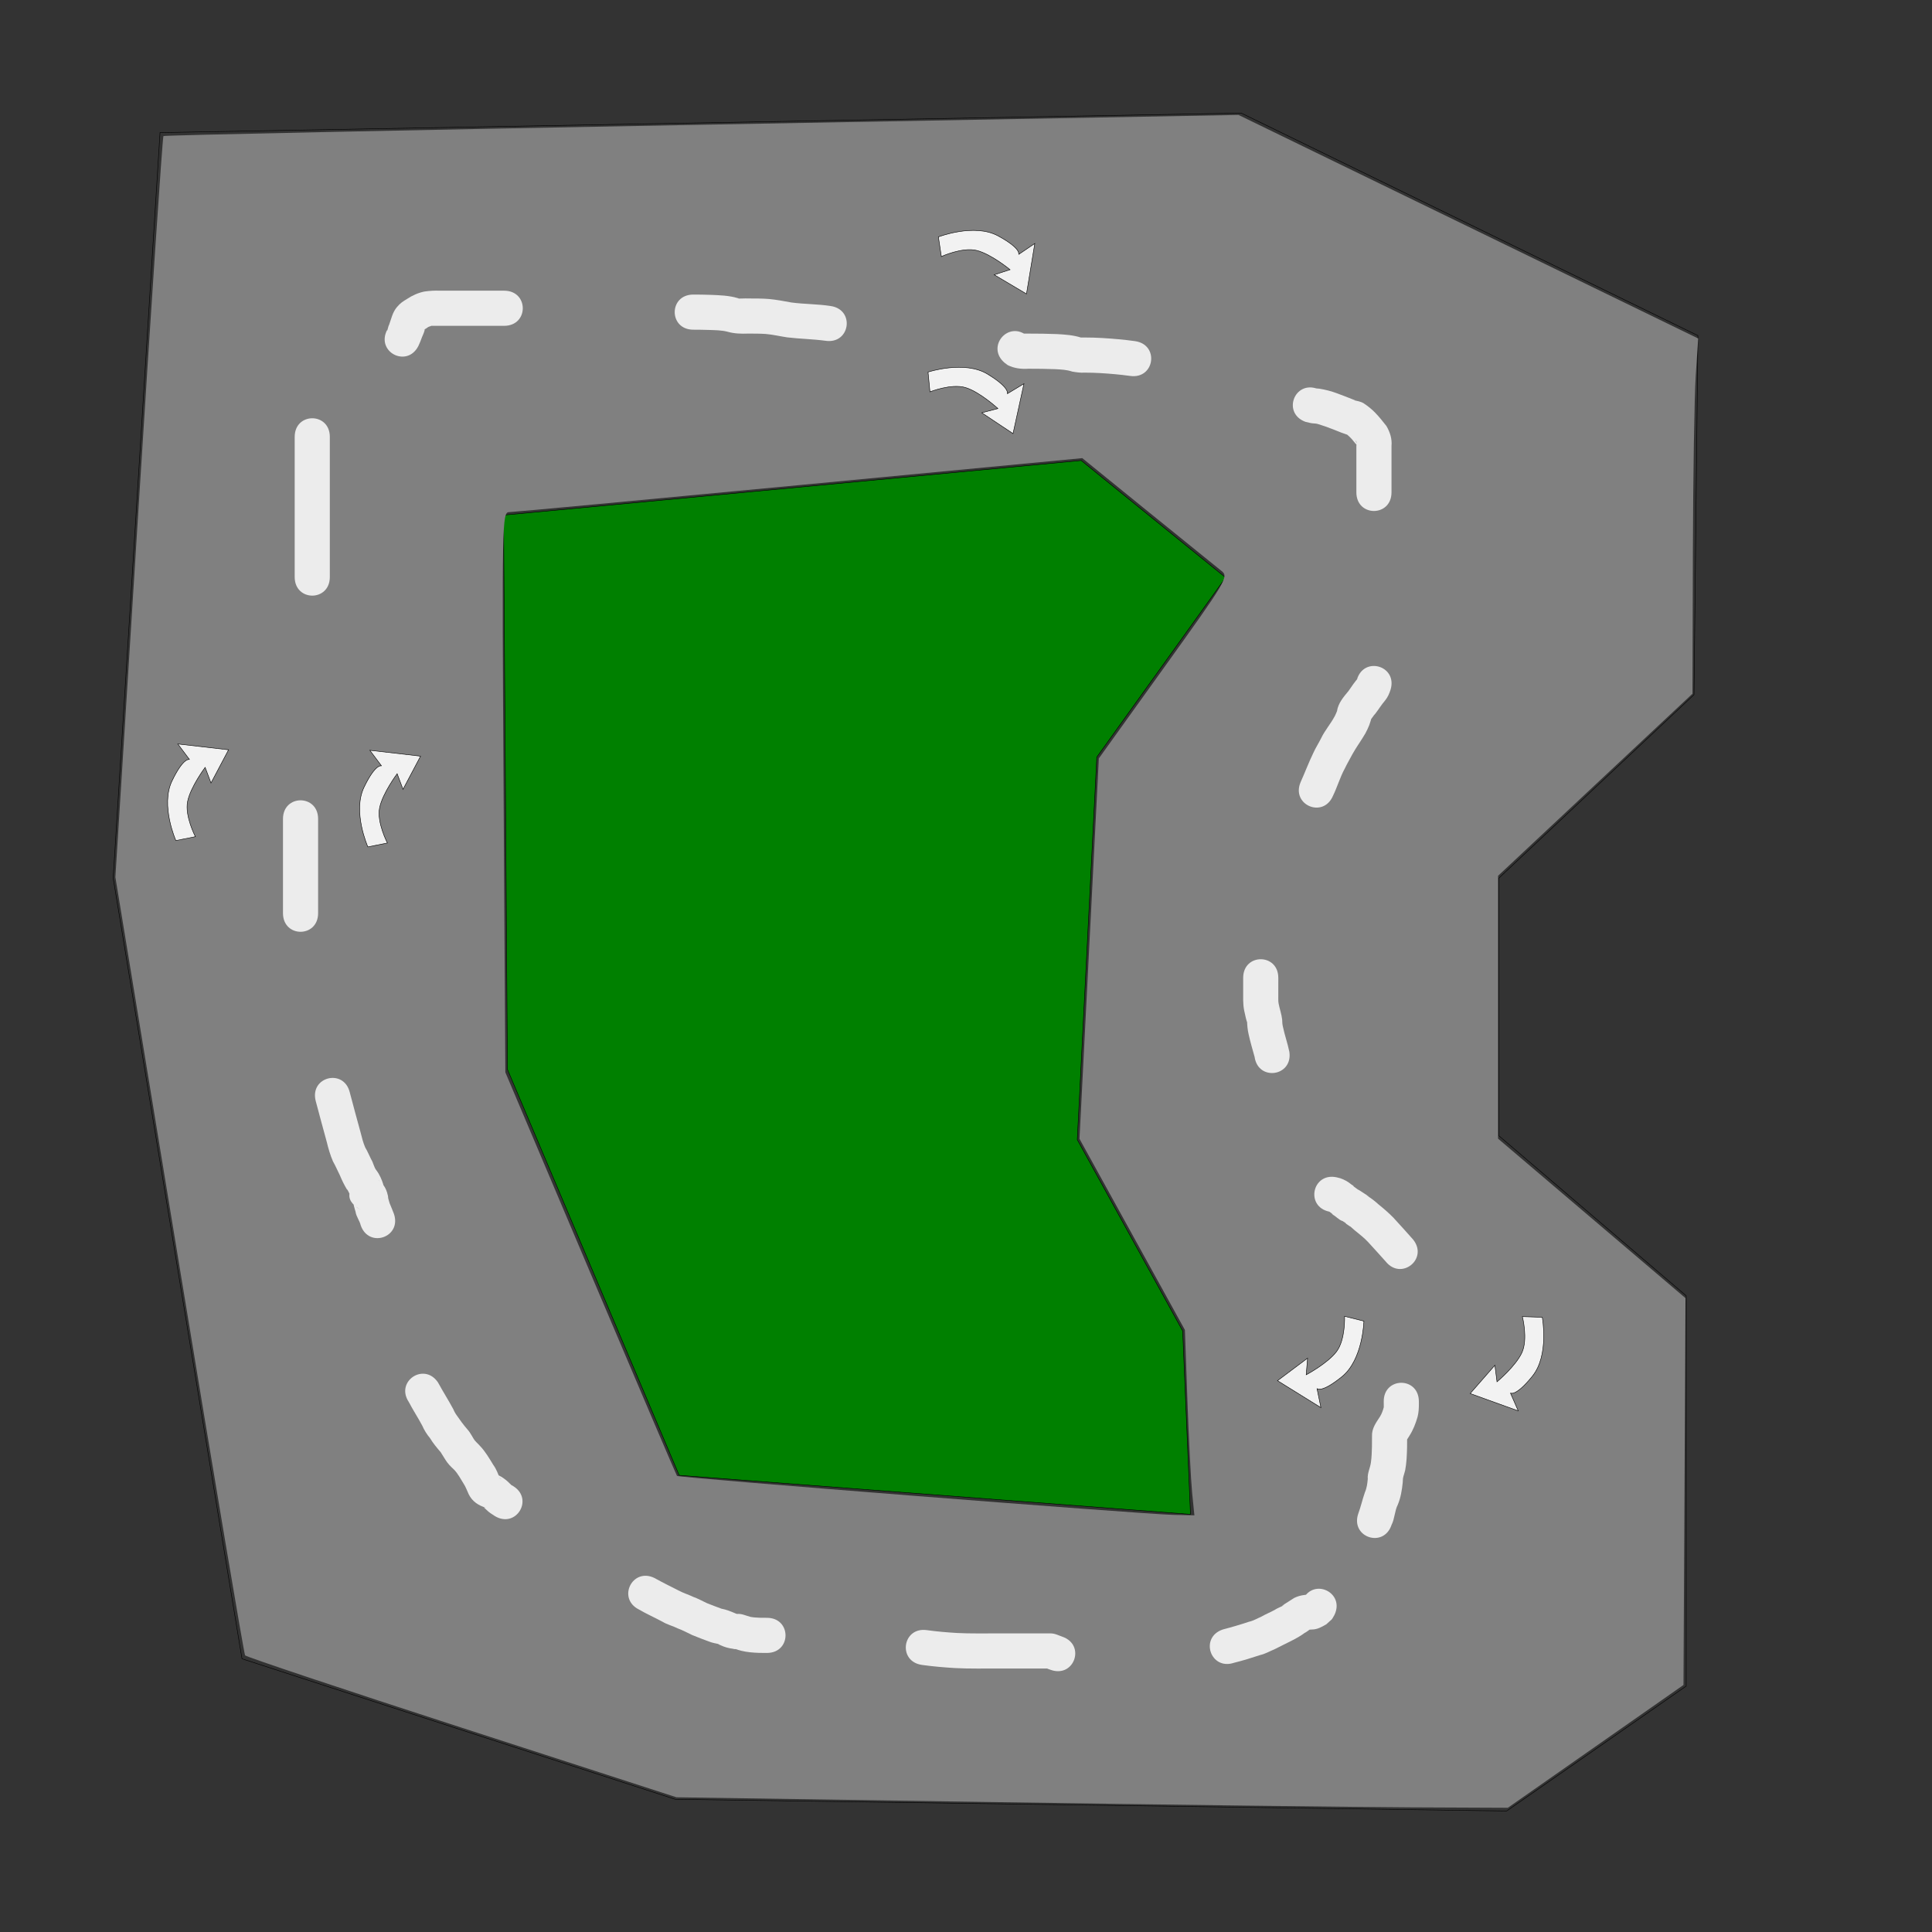 <?xml version="1.0" encoding="UTF-8" standalone="no"?>
<!-- Created with Inkscape (http://www.inkscape.org/) -->

<svg
   xmlns:dc="http://purl.org/dc/elements/1.1/"
   xmlns:cc="http://creativecommons.org/ns#"
   xmlns:rdf="http://www.w3.org/1999/02/22-rdf-syntax-ns#"
   xmlns:svg="http://www.w3.org/2000/svg"
   xmlns="http://www.w3.org/2000/svg"
   xmlns:sodipodi="http://sodipodi.sourceforge.net/DTD/sodipodi-0.dtd"
   xmlns:inkscape="http://www.inkscape.org/namespaces/inkscape"
   width="4000"
   height="4000"
   id="svg2"
   version="1.1"
   inkscape:version="0.48.3.1 r9886"
   sodipodi:docname="1-track.svg">
  <rect width="100%" height="100%" fill="#333333" stroke="none"/>
  <defs
     id="defs4" />
  <sodipodi:namedview
     id="base"
     pagecolor="#ff7c00"
     bordercolor="#666666"
     borderopacity="1.0"
     inkscape:pageopacity="1"
     inkscape:pageshadow="2"
     inkscape:zoom="0.49497476"
     inkscape:cx="2428.7225"
     inkscape:cy="997.52207"
     inkscape:document-units="px"
     inkscape:current-layer="layer1"
     showgrid="false"
     inkscape:window-width="1366"
     inkscape:window-height="768"
     inkscape:window-x="0"
     inkscape:window-y="0"
     inkscape:window-maximized="0" />
  <g
     inkscape:label="Layer 1"
     inkscape:groupmode="layer"
     id="layer1"
     transform="translate(0,2947.638)">
    <path
       style="fill:none;stroke:#000000;stroke-width:1px;stroke-linecap:butt;stroke-linejoin:miter;stroke-opacity:1"
       d="M 331.33,274.557 2569.828,234.151 3515.331,694.781 3507.25,1438.253 3103.189,1818.071 3103.189,2351.431 3491.087,2682.761 3491.087,3490.883 3119.351,3749.482 1398.051,3725.238 501.036,3434.315 234.355,1818.071 z"
       id="path3130"
       inkscape:connector-curvature="0"
       transform="translate(0,-2947.638)" />
    <path
       style="fill:#008000;stroke:#000000;stroke-width:1px;stroke-linecap:butt;stroke-linejoin:miter;stroke-opacity:1"
       d="M 1042.477,1066.517 2238.498,953.38 2537.503,1195.816 2270.823,1567.553 2230.417,2359.512 2448.61,2755.492 2464.772,3135.309 1406.132,3054.497 1050.559,2214.05 z"
       id="path3132"
       inkscape:connector-curvature="0"
       transform="translate(0,-2947.638)" />
    <path
       style="fill:#808080;stroke-width:10;stroke-miterlimit:4;stroke-dasharray:none"
       d="M 2059.123,3731.048 1400.499,3721.075 956.036,3577.057 C 711.581,3497.847 509.704,3430.416 507.421,3427.211 505.138,3424.006 443.783,3060.189 371.077,2618.73 L 238.884,1816.077 286.905,1050.484 C 313.317,629.408 336.488,283.456 338.397,281.701 340.305,279.946 841.893,269.393 1453.035,258.25 L 2564.203,237.989 3040.062,469.399 3515.922,700.81 3510.835,777.611 C 3508.037,819.851 3505.378,985.327 3504.926,1145.335 L 3504.103,1436.259 3302.853,1624.744 3101.604,1813.228 3101.604,2085.373 3101.604,2357.519 3295.628,2522.576 3489.652,2687.633 3487.557,3088.09 3485.462,3488.547 3303.634,3615.684 3121.807,3742.821 2919.776,3741.921 C 2808.66,3741.427 2421.365,3736.534 2059.123,3731.048 z M 2468.223,3090.889 C 2465.675,3065.332 2461.255,2978.964 2458.401,2898.96 L 2453.211,2753.498 2344.09,2555.617 2234.969,2357.735 2254.992,1963.992 2275.016,1570.25 2409.902,1382.369 C 2539.917,1201.274 2544.217,1194.038 2528.942,1182.034 2520.227,1175.184 2451.817,1119.844 2376.92,1059.057 L 2240.744,948.534 1654.96,1004.328 C 1332.779,1035.015 1062.397,1060.204 1054.111,1060.303 1039.518,1060.477 1039.158,1078.696 1042.654,1640.31 L 1046.262,2220.138 1222.64,2636.321 C 1319.647,2865.221 1400.185,3053.942 1401.612,3055.7 1404.711,3059.519 2367.436,3135.136 2429.636,3136.446 L 2472.856,3137.356 2468.223,3090.889 z"
       id="path3134"
       inkscape:connector-curvature="0"
       transform="translate(0,-2947.638)" />
    <path
       style="fill:#ececec;stroke-width:10;stroke-miterlimit:4;stroke-dasharray:none"
       id="path3914"
       d="M 682.863,904.545 C 682.863,932.756 682.863,960.968 682.863,989.18 682.863,1005.147 682.863,1021.115 682.863,1037.083 682.863,1051.382 682.863,1065.681 682.863,1079.98 682.863,1090.371 682.863,1100.762 682.863,1111.154 682.863,1115.511 682.863,1119.868 682.863,1124.226 682.863,1133.725 682.863,1143.225 682.863,1152.724 682.863,1160.887 682.863,1169.051 682.863,1177.214 682.863,1181.254 682.863,1185.293 682.863,1189.332 682.863,1191.093 682.863,1192.854 682.863,1194.615 682.863,1246.044 610.132,1246.044 610.132,1194.615 L 610.132,1194.615 C 610.132,1192.854 610.132,1191.093 610.132,1189.332 610.132,1185.293 610.132,1181.254 610.132,1177.214 610.132,1169.051 610.132,1160.887 610.132,1152.724 610.132,1143.225 610.132,1133.725 610.132,1124.226 610.132,1119.868 610.132,1115.511 610.132,1111.154 610.132,1100.762 610.132,1090.371 610.132,1079.98 610.132,1065.681 610.132,1051.382 610.132,1037.083 610.132,1021.115 610.132,1005.147 610.132,989.18 610.132,960.968 610.132,932.756 610.132,904.545 610.132,853.116 682.863,853.116 682.863,904.545 z"
       inkscape:connector-curvature="0"
       transform="translate(0,-2947.638)" />
    <path
       style="fill:#ececec;stroke-width:10;stroke-miterlimit:4;stroke-dasharray:none"
       id="path3916"
       d="M 658.619,1695.538 C 658.619,1721.167 658.619,1746.797 658.619,1772.427 658.619,1784.207 658.619,1795.988 658.619,1807.769 658.619,1816.59 658.619,1825.41 658.619,1834.231 658.619,1841.632 658.619,1849.034 658.619,1856.435 658.619,1861.556 658.619,1866.677 658.619,1871.798 658.619,1877.158 658.619,1882.518 658.619,1887.878 658.619,1888.785 658.619,1889.693 658.619,1890.6 658.619,1942.028 585.888,1942.028 585.888,1890.6 L 585.888,1890.6 C 585.888,1889.693 585.888,1888.785 585.888,1887.878 585.888,1882.518 585.888,1877.158 585.888,1871.798 585.888,1866.677 585.888,1861.556 585.888,1856.435 585.888,1849.034 585.888,1841.632 585.888,1834.231 585.888,1825.41 585.888,1816.59 585.888,1807.769 585.888,1795.988 585.888,1784.207 585.888,1772.427 585.888,1746.797 585.888,1721.167 585.888,1695.538 585.888,1644.109 658.619,1644.109 658.619,1695.538 z"
       inkscape:connector-curvature="0"
       transform="translate(0,-2947.638)" />
    <path
       style="fill:#ececec;stroke-width:10;stroke-miterlimit:4;stroke-dasharray:none"
       id="path3918"
       d="M 724.117,2261.451 C 731.581,2289.147 738.752,2316.885 746.529,2344.501 749.359,2355.876 751.884,2365.812 756.165,2375.732 761.044,2383.728 764.397,2392.358 768.436,2400.21 773.052,2407.289 774.065,2416.82 779.561,2423.396 786.321,2432.404 790.629,2442.764 793.932,2453.419 791.025,2446.199 799.702,2475.518 795.998,2467.993 782.448,2440.464 793.133,2450.108 777.625,2439.025 791.885,2448.148 799.575,2458.73 803.008,2475.25 802.885,2471.695 804.758,2489.354 804.041,2485.87 800.54,2468.859 806.507,2490.532 806.651,2491.077 809.579,2498.373 812.766,2505.535 815.486,2512.911 832.418,2561.472 763.742,2585.418 746.81,2536.857 L 746.81,2536.857 C 744.681,2527.358 737.622,2519.015 736.214,2509.197 734.533,2502.242 731.564,2495.294 731.422,2488.106 734.378,2497.462 737.748,2499.448 746.465,2504.743 735.232,2497.398 721.337,2488.181 723.482,2471.493 726.631,2478.795 719.786,2461.975 718.196,2462.436 712.541,2453.131 707.856,2443.405 703.71,2433.381 698.81,2423.769 694.742,2413.863 689.36,2404.486 683.757,2391.443 679.829,2378.004 676.519,2364.207 668.556,2335.903 661.225,2307.47 653.557,2279.091 641.084,2229.198 711.643,2211.558 724.117,2261.451 z"
       inkscape:connector-curvature="0"
       transform="translate(0,-2947.638)" />
    <path
       style="fill:#ececec;stroke-width:10;stroke-miterlimit:4;stroke-dasharray:none"
       id="path3920"
       d="M 906.896,2862.338 C 916.974,2880.919 928.401,2898.743 938.398,2917.372 940.807,2923.319 944.828,2929.554 945.444,2930.128 952.38,2940.291 959.681,2950.08 967.699,2959.409 974.677,2967.015 978.607,2976.735 984.678,2984.914 990.548,2991.524 980.47,2984.584 980.476,2981.375 980.48,2978.577 984.891,2984.818 986.992,2986.665 988.818,2988.27 992.031,2991.789 993.766,2993.646 1005.049,3005.323 1013.03,3019.578 1021.551,3033.269 1027.876,3041.95 1031.34,3052.061 1035.333,3061.876 1035.65,3062.657 1034.818,3060.271 1034.561,3059.468 1037.134,3063.157 1042.152,3065.909 1028.85,3054.103 1026.972,3052.436 1023.803,3051.442 1021.584,3050.565 1037.078,3054.596 1048.864,3064.335 1059.684,3075.625 1059.513,3074.399 1061.865,3076.428 1062.246,3076.645 1106.196,3103.353 1068.426,3165.507 1024.476,3138.8 L 1024.476,3138.8 C 1018.294,3134.968 1012.229,3131.007 1007.049,3125.818 1005.597,3124.284 1000.77,3120.523 1002.797,3121.119 1003.821,3121.421 1006.705,3122.823 1005.766,3122.317 1001.943,3120.257 997.909,3119.508 1006.45,3121.704 990.841,3117.202 978.011,3108.817 970.538,3093.976 966.99,3086.506 964.416,3078.599 959.8,3071.697 953.754,3061.98 948.372,3051.57 940.522,3043.192 939.497,3042.086 931.014,3034.837 925.706,3027.483 920.931,3020.787 916.972,3013.64 912.491,3006.757 904.57,2997.505 896.652,2988.066 890.38,2977.644 883.763,2969.711 878.378,2961.147 874.257,2951.661 865.433,2935.072 855.056,2919.356 846.38,2902.682 817.853,2859.891 878.369,2819.547 906.896,2862.338 z"
       inkscape:connector-curvature="0"
       transform="translate(0,-2947.638)" />
    <path
       style="fill:#ececec;stroke-width:10;stroke-miterlimit:4;stroke-dasharray:none"
       id="path3922"
       d="M 1355.464,3267.307 C 1371.696,3276.423 1388.35,3284.57 1404.934,3292.96 1414.758,3298.289 1425.422,3301.387 1435.469,3306.238 1445.359,3309.722 1454.512,3314.918 1463.99,3319.334 1473.82,3323.296 1483.803,3326.917 1493.748,3330.643 1503.469,3332.38 1512.438,3336.073 1521.504,3339.857 1519.383,3339.142 1529.848,3343.105 1527.765,3342.285 1524.765,3341.104 1524.871,3341.421 1526.308,3341.422 1536.068,3340.665 1544.882,3345.384 1554.049,3347.631 1560.54,3348.833 1567.128,3349.153 1573.71,3349.386 1578.367,3349.528 1583.026,3349.526 1587.684,3349.514 1639.113,3349.384 1639.296,3422.115 1587.868,3422.244 L 1587.868,3422.244 C 1582.26,3422.258 1576.65,3422.251 1571.045,3422.068 1558.8,3421.606 1546.532,3420.706 1534.602,3417.714 1526.108,3415.264 1530.751,3416.727 1524.863,3414.713 1523.962,3414.405 1521.222,3414.007 1522.153,3413.802 1533.845,3411.223 1523.693,3415.98 1517.953,3413.672 1509.059,3412.572 1500.468,3410.288 1492.334,3406.481 1490.6,3405.708 1488.837,3404.997 1487.133,3404.161 1487.07,3404.13 1487.189,3404.034 1487.217,3403.97 1487.825,3404 1488.433,3404.03 1489.04,3404.06 1482.076,3402.374 1474.896,3401.506 1468.203,3398.74 1456.378,3394.299 1444.52,3389.999 1432.89,3385.081 1423.089,3380.399 1413.602,3375.279 1403.402,3371.518 1393.102,3366.262 1381.52,3363.73 1371.567,3357.586 1355.499,3348.965 1338.738,3341.551 1322.938,3332.36 1276.939,3309.36 1309.465,3244.308 1355.464,3267.307 z"
       inkscape:connector-curvature="0"
       transform="translate(0,-2947.638)" />
    <path
       style="fill:#ececec;stroke-width:10;stroke-miterlimit:4;stroke-dasharray:none"
       id="path3924"
       d="M 1919.077,3375.038 C 1939.802,3377.919 1960.658,3379.688 1981.538,3380.944 1995.267,3381.681 2009.018,3381.8 2022.764,3381.84 2032.598,3381.855 2042.431,3381.82 2052.265,3381.804 2063.923,3381.79 2075.581,3381.789 2087.239,3381.787 2095.47,3381.786 2103.701,3381.786 2111.932,3381.786 2121.208,3381.787 2130.483,3381.787 2139.758,3381.787 2146.974,3381.787 2154.19,3381.787 2161.405,3381.787 2165.865,3381.787 2170.325,3381.787 2174.785,3381.787 2184.025,3381.683 2191.446,3385.851 2199.717,3388.713 2248.235,3405.77 2224.112,3474.384 2175.595,3457.327 L 2175.595,3457.327 C 2170.508,3455.522 2156.684,3451.086 2174.785,3454.518 2170.325,3454.518 2165.865,3454.518 2161.405,3454.518 2154.19,3454.518 2146.974,3454.518 2139.758,3454.518 2130.483,3454.518 2121.207,3454.518 2111.931,3454.517 2103.704,3454.517 2095.477,3454.517 2087.25,3454.518 2075.628,3454.52 2064.006,3454.521 2052.383,3454.535 2042.437,3454.551 2032.491,3454.586 2022.545,3454.571 2007.406,3454.525 1992.261,3454.374 1977.141,3453.542 1954.292,3452.15 1931.469,3450.211 1908.792,3447.038 1857.88,3439.765 1868.166,3367.765 1919.077,3375.038 z"
       inkscape:connector-curvature="0"
       transform="translate(0,-2947.638)" />
    <path
       style="fill:#ececec;stroke-width:10;stroke-miterlimit:4;stroke-dasharray:none"
       id="path3926"
       d="M 2531.803,3373.638 C 2550.138,3368.872 2568.176,3363.568 2586.133,3357.569 2595.012,3355.648 2602.387,3351.038 2610.679,3347.544 2619.789,3342.211 2629.752,3338.322 2639.006,3333.209 2644.356,3329.586 2650.519,3327.48 2656.225,3324.559 2661.682,3321.764 2653.07,3325.883 2653.942,3325.205 2655.872,3323.704 2657.891,3322.322 2659.865,3320.881 2666.687,3316.84 2672.417,3312.619 2679.343,3308.461 2689.749,3303.188 2701.267,3301.632 2712.755,3301.047 2726.332,3297.851 2690.107,3311.225 2709.636,3299.939 2698.759,3308.96 2702.284,3304.487 2697.367,3311.829 2720.01,3265.654 2785.312,3297.676 2762.669,3343.852 L 2762.669,3343.852 C 2755.433,3356.3 2760.386,3349.46 2745.999,3362.927 2736.797,3368.235 2727.355,3373.801 2716.184,3373.698 2714.842,3373.751 2708.227,3374.77 2713.016,3372.928 2721.519,3366.399 2702.844,3380.753 2701.282,3380.668 2692.677,3387.237 2682.944,3392.396 2673.164,3397.42 2661.749,3403.379 2650.023,3408.705 2638.619,3414.694 2628.799,3418.677 2619.608,3424.222 2609.137,3426.566 2591.177,3432.538 2573.18,3438.075 2554.803,3442.637 2506.014,3458.9 2483.014,3389.901 2531.803,3373.638 z"
       inkscape:connector-curvature="0"
       transform="translate(0,-2947.638)" />
    <path
       style="fill:#ececec;stroke-width:10;stroke-miterlimit:4;stroke-dasharray:none"
       id="path3928"
       d="M 2812.023,3134.172 C 2817.491,3119.621 2820.72,3104.403 2825.875,3089.77 2829.786,3080.99 2830.975,3071.501 2831.837,3062.027 2830.702,3050.185 2836.795,3039.312 2838.322,3027.997 2839.865,3017.192 2840.19,3006.257 2840.472,2995.359 2840.62,2988.026 2840.617,2980.692 2840.592,2973.358 2839.897,2957.64 2848.945,2945.467 2857.012,2933.132 2860.818,2927.097 2863.084,2920.468 2864.939,2913.635 2864.796,2911.837 2864.931,2908.829 2864.932,2906.621 2864.921,2905.058 2864.894,2903.495 2864.875,2901.932 2864.262,2850.507 2936.988,2849.64 2937.601,2901.065 L 2937.601,2901.065 C 2937.624,2902.973 2937.659,2904.882 2937.663,2906.791 2937.632,2915.66 2937.218,2924.54 2934.995,2933.178 2931.03,2947.198 2925.724,2960.776 2917.79,2973.081 2909.048,2986.285 2910.827,2987.086 2913.313,2970.772 2913.43,2970.001 2913.32,2972.332 2913.323,2973.112 2913.35,2981.167 2913.348,2989.222 2913.178,2997.276 2912.761,3012.92 2912.2,3028.647 2909.258,3044.059 2905.673,3058.592 2904.554,3055.727 2904.226,3069.072 2902.625,3084.883 2900.135,3100.689 2893.925,3115.44 2887.407,3128.167 2887.684,3144.319 2881.022,3157.172 2864.759,3205.961 2795.76,3182.962 2812.023,3134.172 z"
       inkscape:connector-curvature="0"
       transform="translate(0,-2947.638)" />
    <path
       style="fill:#ececec;stroke-width:10;stroke-miterlimit:4;stroke-dasharray:none"
       id="path3930"
       d="M 2868.895,2611.752 C 2856.599,2598.188 2844.552,2584.455 2832.055,2571.082 2824.74,2563.34 2816.508,2556.751 2808.257,2550.05 2806.987,2549.781 2788.8,2532.565 2796.366,2540.064 2782.521,2530.515 2791.617,2537.533 2781.906,2528.612 2782.616,2529.354 2783.327,2530.095 2784.037,2530.837 2784.085,2530.916 2784.258,2531.127 2784.18,2531.076 2782.67,2530.045 2781.16,2529.013 2779.649,2527.982 2779.433,2527.943 2779.216,2527.903 2779,2527.864 2771.341,2525.099 2765.952,2518.374 2759.587,2514.925 2757.153,2510.417 2740.008,2501.578 2752.496,2508.608 2752.392,2508.681 2752.199,2508.622 2752.106,2508.626 2701.814,2497.873 2717.02,2426.75 2767.312,2437.502 L 2767.312,2437.502 C 2772.195,2438.599 2769.593,2437.956 2775.106,2439.481 2783.152,2442.37 2790.452,2446.131 2796.969,2451.681 2798.662,2453.122 2804.128,2455.763 2801.936,2456.134 2799.491,2456.547 2797.871,2453.293 2795.838,2451.872 2804.458,2456.913 2810.127,2462.756 2813.883,2464.044 2816.262,2465.422 2846.563,2484.914 2828.811,2474.971 2838.229,2479.972 2846.19,2486.554 2854.114,2493.597 2864.981,2502.424 2875.584,2511.463 2885.314,2521.551 2898.958,2536.319 2912.319,2551.29 2925.688,2566.317 2957.815,2606.476 2901.022,2651.911 2868.895,2611.752 z"
       inkscape:connector-curvature="0"
       transform="translate(0,-2947.638)" />
    <path
       style="fill:#ececec;stroke-width:10;stroke-miterlimit:4;stroke-dasharray:none"
       id="path3932"
       d="M 2597.511,2188.183 C 2593.161,2172.677 2588.634,2157.209 2585.151,2141.481 2582.935,2131.929 2582.073,2122.231 2581.869,2112.454 2583.052,2125.789 2576.308,2094.025 2576.001,2092.503 2574.499,2085.327 2574.017,2077.991 2573.841,2070.677 2573.784,2066.427 2573.832,2062.176 2573.844,2057.926 2573.861,2049.689 2573.865,2041.453 2573.868,2033.216 2573.869,2030.329 2573.869,2027.442 2573.869,2024.554 2573.873,1973.126 2646.604,1973.132 2646.6,2024.56 L 2646.6,2024.56 C 2646.6,2027.454 2646.599,2030.347 2646.599,2033.24 2646.596,2041.541 2646.592,2049.842 2646.575,2058.144 2646.564,2061.844 2646.525,2065.544 2646.558,2069.245 2646.582,2072.238 2646.696,2075.265 2647.311,2078.197 2649.508,2089.233 2653.354,2099.82 2654.587,2111.058 2654.672,2116.127 2654.945,2121.101 2656.227,2126.055 2659.892,2143.525 2665.961,2160.398 2669.511,2177.897 2676.784,2228.809 2604.784,2239.095 2597.511,2188.183 z"
       inkscape:connector-curvature="0"
       transform="translate(0,-2947.638)" />
    <path
       style="fill:#ececec;stroke-width:10;stroke-miterlimit:4;stroke-dasharray:none"
       id="path3934"
       d="M 2692.846,1619.192 C 2701.867,1599.14 2709.627,1578.417 2719.209,1558.622 2723.939,1548.245 2730.097,1538.669 2735.198,1528.497 2742.894,1512.351 2754.971,1498.757 2763.298,1483.035 2763.789,1482.975 2771.217,1465.246 2768.122,1472.08 2770.779,1455.459 2781.647,1443.012 2792.03,1430.517 2798.391,1420.952 2805.034,1411.611 2812.544,1402.854 2811.231,1404.116 2810.186,1405.478 2809.345,1407.049 2823.948,1357.737 2893.686,1378.388 2879.083,1427.7 L 2879.083,1427.7 C 2876.505,1435.877 2873.126,1443.612 2867.633,1450.341 2860.111,1458.994 2854.333,1468.753 2847.308,1477.784 2842.006,1483.52 2847.422,1477.444 2839.593,1487.693 2839.12,1488.312 2838.328,1490.109 2837.998,1489.403 2837.335,1487.983 2842.463,1471.416 2840.003,1483.163 2837.803,1495.755 2832.86,1507.328 2826.774,1518.54 2818.396,1533.151 2808.246,1546.603 2800.084,1561.354 2794.948,1571.429 2789.001,1580.983 2784.212,1591.248 2774.406,1609.15 2768.679,1629.497 2759.696,1647.842 2739.438,1695.112 2672.587,1666.462 2692.846,1619.192 z"
       inkscape:connector-curvature="0"
       transform="translate(0,-2947.638)" />
    <path
       style="fill:#ececec;stroke-width:10;stroke-miterlimit:4;stroke-dasharray:none"
       id="path3936"
       d="M 2808.224,1019.344 C 2808.224,999.165 2808.224,978.986 2808.224,958.808 2808.224,947.077 2808.224,935.346 2808.224,923.615 2809.677,909.652 2804.931,907.878 2809.572,921.802 2804.556,916.746 2800.731,910.729 2795.616,905.795 2794.155,903.919 2775.967,888.812 2788.487,898.79 2802.583,904.764 2780.843,897.227 2776.836,895.605 2765.936,891.006 2754.825,886.927 2743.715,882.824 2736.47,880.828 2728.92,876.994 2721.258,876.738 2714.669,876.596 2709.71,874.896 2702.616,873.281 2654.371,855.469 2679.561,787.239 2727.806,805.051 L 2727.806,805.051 C 2707.369,802.182 2727.249,804.53 2731.318,804.706 2744.177,806.702 2756.824,810.028 2769.005,814.631 2781.097,819.131 2793.123,823.756 2805.062,828.574 2805.401,828.747 2806.456,829.106 2806.077,829.093 2804.545,829.04 2800.019,828.168 2801.524,828.452 2809.081,829.876 2816.434,830.983 2823.259,834.91 2831.99,840.722 2839.971,847.021 2847.276,854.599 2855.601,863.144 2862.938,872.504 2870.355,881.861 2877.963,894.875 2882.315,908.381 2880.955,923.615 2880.955,935.346 2880.955,947.077 2880.955,958.808 2880.955,978.986 2880.955,999.165 2880.955,1019.344 2880.955,1070.773 2808.224,1070.773 2808.224,1019.344 z"
       inkscape:connector-curvature="0"
       transform="translate(0,-2947.638)" />
    <path
       style="fill:#ececec;stroke-width:10;stroke-miterlimit:4;stroke-dasharray:none"
       id="path3938"
       d="M 2339.726,778.302 C 2319.001,775.42 2298.145,773.651 2277.265,772.395 2266.799,771.757 2256.314,771.555 2245.831,771.498 2236.925,772.073 2228.75,770.811 2219.897,769.325 2208.544,765.425 2196.533,764.961 2184.659,764.324 2166.238,763.567 2147.796,763.467 2129.362,763.418 2114.206,764.339 2100.456,762.767 2086.591,756.09 2084.398,754.458 2082.204,752.826 2080.01,751.194 2040.753,717.971 2087.736,662.452 2126.994,695.675 L 2126.994,695.675 C 2125.866,694.945 2124.738,694.215 2123.61,693.485 2113.101,689.419 2124.321,693.218 2110.251,690.707 2109.001,690.483 2112.792,690.7 2114.062,690.697 2119.228,690.686 2124.394,690.678 2129.56,690.687 2149.28,690.741 2169.007,690.855 2188.712,691.706 2205.568,692.675 2222.578,693.828 2238.751,699.08 2224.503,698.404 2242.993,698.977 2246.235,698.768 2258.05,698.836 2269.867,699.077 2281.662,699.797 2304.511,701.189 2327.334,703.129 2350.011,706.302 2400.923,713.575 2390.637,785.575 2339.726,778.302 z"
       inkscape:connector-curvature="0"
       transform="translate(0,-2947.638)" />
    <path
       style="fill:#ececec;stroke-width:10;stroke-miterlimit:4;stroke-dasharray:none"
       id="path3940"
       d="M 1709.39,705.571 C 1682.989,701.99 1656.304,701.623 1629.872,698.487 1615.023,696.286 1600.421,692.713 1585.448,691.451 1573.357,690.62 1561.22,690.691 1549.106,690.669 1534.625,691.188 1520.576,690.858 1506.545,686.892 1494.268,683.612 1481.288,683.645 1468.659,683.153 1457.592,682.763 1446.519,682.615 1435.446,682.602 1384.017,682.54 1384.105,609.809 1435.534,609.871 L 1435.534,609.871 C 1447.536,609.887 1459.539,610.051 1471.534,610.479 1490.274,611.232 1509.32,611.802 1527.417,617.22 1527.948,617.42 1529.522,617.58 1529.009,617.82 1528.04,618.272 1524.738,617.906 1525.805,617.973 1533.585,618.466 1541.455,617.547 1549.243,617.938 1563.476,617.966 1577.734,617.916 1591.933,619.01 1607.725,620.477 1623.241,623.49 1638.838,626.31 1665.644,629.863 1692.906,629.377 1719.676,633.571 1770.588,640.844 1760.302,712.844 1709.39,705.571 z"
       inkscape:connector-curvature="0"
       transform="translate(0,-2947.638)" />
    <path
       style="fill:#ececec;stroke-width:10;stroke-miterlimit:4;stroke-dasharray:none"
       id="path3942"
       d="M 1043.792,674.578 C 1024.396,674.578 1004.999,674.578 985.602,674.578 970.678,674.578 955.753,674.578 940.828,674.578 930.878,674.578 920.928,674.578 910.978,674.578 910.282,674.827 882.293,674.159 893.725,674.735 887.375,676.191 886.49,677.063 883.456,679.204 883.06,679.499 882.696,679.841 882.269,680.09 874.884,684.399 865.219,689.487 868.59,686.876 872.642,683.739 876.117,683.617 879.554,680.108 878.809,681.041 877.978,681.91 877.318,682.905 876.591,684.002 878.913,680.993 879.058,681.344 880.272,684.28 874.819,694.926 873.67,698.078 871.556,704.418 868.995,710.218 866.207,716.336 842.875,762.167 778.059,729.171 801.391,683.34 L 801.391,683.34 C 801.354,688.678 804.278,673.218 805.384,673.042 810.143,660.17 812.722,646.159 822.083,635.534 828.564,627.714 834.169,624.03 843.178,618.73 844.424,617.997 838.563,622.19 839.604,621.187 840.554,620.272 841.749,619.652 842.821,618.884 853.773,611.625 865.553,606.313 878.467,603.623 889.339,602.032 899.993,601.398 910.978,601.847 920.928,601.847 930.878,601.847 940.828,601.847 955.753,601.847 970.678,601.847 985.602,601.847 1004.999,601.847 1024.396,601.847 1043.792,601.847 1095.221,601.847 1095.221,674.578 1043.792,674.578 z"
       inkscape:connector-curvature="0"
       transform="translate(0,-2947.638)" />
    <path
       style="fill:#f2f2f2;stroke:#000000;stroke-width:1px;stroke-linecap:butt;stroke-linejoin:miter;stroke-opacity:1"
       d="M 761.655,-1194.217 C 761.655,-1194.217 729.33,-1266.948 753.574,-1317.456 777.817,-1367.963 789.939,-1361.902 789.939,-1361.902 L 765.696,-1394.227 870.751,-1382.105 834.386,-1313.415 822.264,-1345.74 C 822.264,-1345.74 791.96,-1305.334 785.899,-1275.029 779.838,-1244.725 802.061,-1202.298 802.061,-1202.298 z"
       id="path3004"
       inkscape:connector-curvature="0"
       sodipodi:nodetypes="cscccccscc" />
    <path
       style="fill:#f2f2f2;stroke:#000000;stroke-width:1px;stroke-linecap:butt;stroke-linejoin:miter;stroke-opacity:1"
       d="M 364.122,-1207.349 C 364.122,-1207.349 331.798,-1280.08 356.041,-1330.588 380.285,-1381.095 392.407,-1375.034 392.407,-1375.034 L 368.163,-1407.359 473.219,-1395.237 436.853,-1326.547 424.732,-1358.872 C 424.732,-1358.872 394.427,-1318.466 388.366,-1288.161 382.305,-1257.857 404.529,-1215.43 404.529,-1215.43 z"
       id="path3004-8"
       inkscape:connector-curvature="0"
       sodipodi:nodetypes="cscccccscc" />
    <path
       style="fill:#f2f2f2;stroke:#000000;stroke-width:1px;stroke-linecap:butt;stroke-linejoin:miter;stroke-opacity:1"
       d="M 1921.391,-2177.359 C 1921.391,-2177.359 1997.004,-2202.207 2044.818,-2173.008 2092.632,-2143.809 2085.383,-2132.358 2085.383,-2132.358 L 2119.982,-2153.228 2097.358,-2049.923 2032.672,-2093.011 2066.052,-2101.822 C 2066.052,-2101.822 2028.898,-2136.035 1999.356,-2145.112 1969.815,-2154.19 1925.369,-2136.345 1925.369,-2136.345 z"
       id="path3004-0"
       inkscape:connector-curvature="0"
       sodipodi:nodetypes="cscccccscc" />
    <path
       style="fill:#f2f2f2;stroke:#000000;stroke-width:1px;stroke-linecap:butt;stroke-linejoin:miter;stroke-opacity:1"
       d="M 1942.843,-2457.179 C 1942.843,-2457.179 2017.051,-2485.951 2066.328,-2459.295 2115.605,-2432.638 2108.965,-2420.823 2108.965,-2420.823 L 2142.424,-2443.476 2125.239,-2339.129 2058.387,-2378.772 2091.26,-2389.318 C 2091.26,-2389.318 2052.365,-2421.54 2022.389,-2429.058 1992.413,-2436.577 1948.962,-2416.43 1948.962,-2416.43 z"
       id="path3004-1"
       inkscape:connector-curvature="0"
       sodipodi:nodetypes="cscccccscc" />
    <path
       style="fill:#f2f2f2;stroke:#000000;stroke-width:1px;stroke-linecap:butt;stroke-linejoin:miter;stroke-opacity:1"
       d="M 2823.802,-212.461 C 2823.802,-212.461 2822.008,-132.89 2778.534,-97.553 2735.059,-62.215 2726.682,-72.868 2726.682,-72.868 L 2734.818,-33.29 2644.974,-89.073 2707.169,-135.684 2704.341,-101.277 C 2704.341,-101.277 2748.988,-124.893 2767.398,-149.715 2785.809,-174.538 2783.81,-222.39 2783.81,-222.39 z"
       id="path3004-12"
       inkscape:connector-curvature="0"
       sodipodi:nodetypes="cscccccscc" />
    <path
       style="fill:#f2f2f2;stroke:#000000;stroke-width:1px;stroke-linecap:butt;stroke-linejoin:miter;stroke-opacity:1"
       d="M 3193.1,-220.363 C 3193.1,-220.363 3207.902,-142.161 3172.731,-98.551 3137.561,-54.941 3127.15,-63.618 3127.15,-63.618 L 3143.343,-26.599 3043.859,-62.467 3094.994,-120.999 3099.388,-86.757 C 3099.388,-86.757 3138.144,-119.145 3150.986,-147.255 3163.829,-175.365 3151.917,-221.754 3151.917,-221.754 z"
       id="path3004-11"
       inkscape:connector-curvature="0"
       sodipodi:nodetypes="cscccccscc" />
  </g>
</svg>
